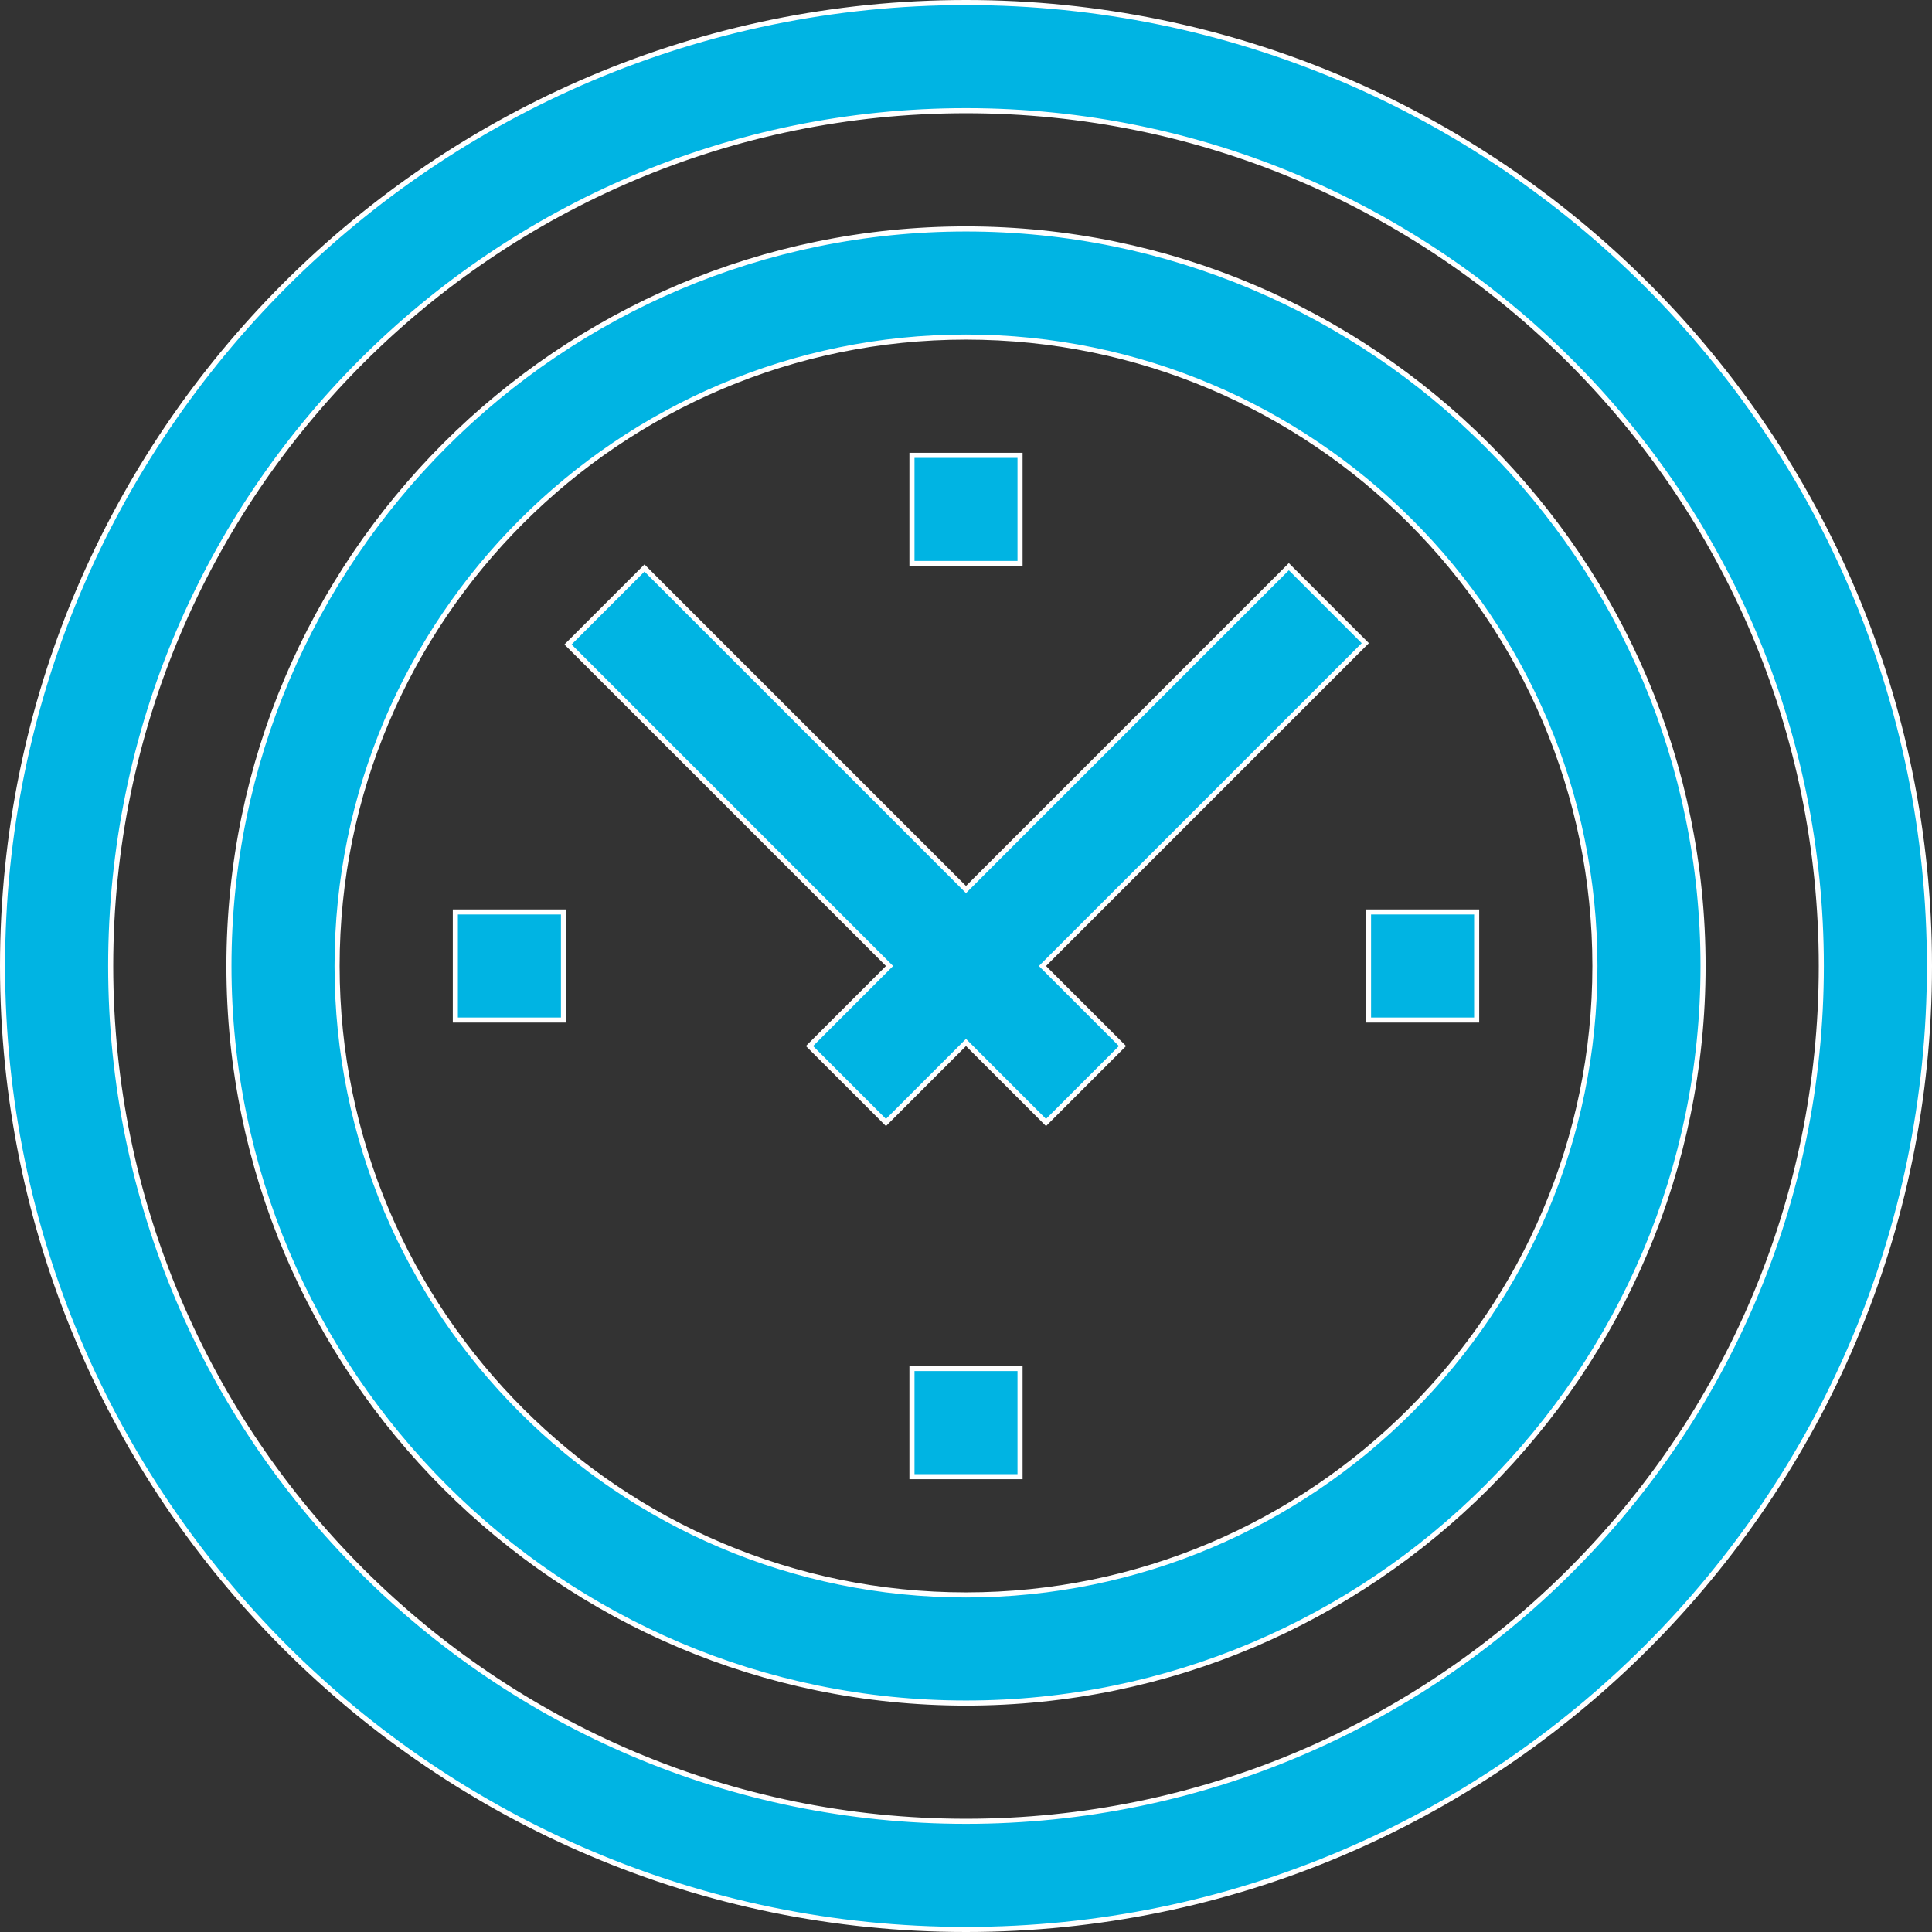 <svg width="38" height="38" viewBox="0 0 38 38" fill="none" xmlns="http://www.w3.org/2000/svg">
<rect x="0" y="0" width="38" height="38" fill="#333333" stroke="none"/>
<path d="M20.539 19.035L22.078 20.574L20.574 22.078L19.035 20.539L19 20.504L18.965 20.539L17.426 22.078L15.922 20.574L17.461 19.035L17.496 19L17.461 18.965L11.172 12.676L12.676 11.172L18.965 17.461L19 17.496L19.035 17.461L25.35 11.146L26.854 12.65L20.539 18.965L20.504 19L20.539 19.035ZM0.05 19C0.05 8.551 8.551 0.05 19 0.05C29.449 0.05 37.95 8.551 37.95 19C37.95 29.449 29.449 37.95 19 37.95C8.551 37.95 0.05 29.449 0.05 19ZM2.177 19C2.177 28.276 9.723 35.823 19 35.823C28.276 35.823 35.823 28.276 35.823 19C35.823 9.723 28.276 2.177 19 2.177C9.723 2.177 2.177 9.723 2.177 19ZM4.503 19C4.503 11.006 11.006 4.503 19 4.503C26.994 4.503 33.497 11.006 33.497 19C33.497 26.994 26.994 33.497 19 33.497C11.006 33.497 4.503 26.994 4.503 19ZM6.63 19C6.63 25.821 12.179 31.37 19 31.37C25.821 31.37 31.37 25.821 31.37 19C31.37 12.179 25.821 6.63 19 6.63C12.179 6.63 6.63 12.179 6.63 19ZM20.063 8.956V11.083H17.937V8.956H20.063ZM20.063 26.917V29.044H17.937V26.917H20.063ZM8.956 17.937H11.083V20.063H8.956V17.937ZM26.917 17.937H29.044V20.063H26.917V17.937Z" fill="#00B4E3" stroke="white" stroke-width="0.1"/>
</svg>
